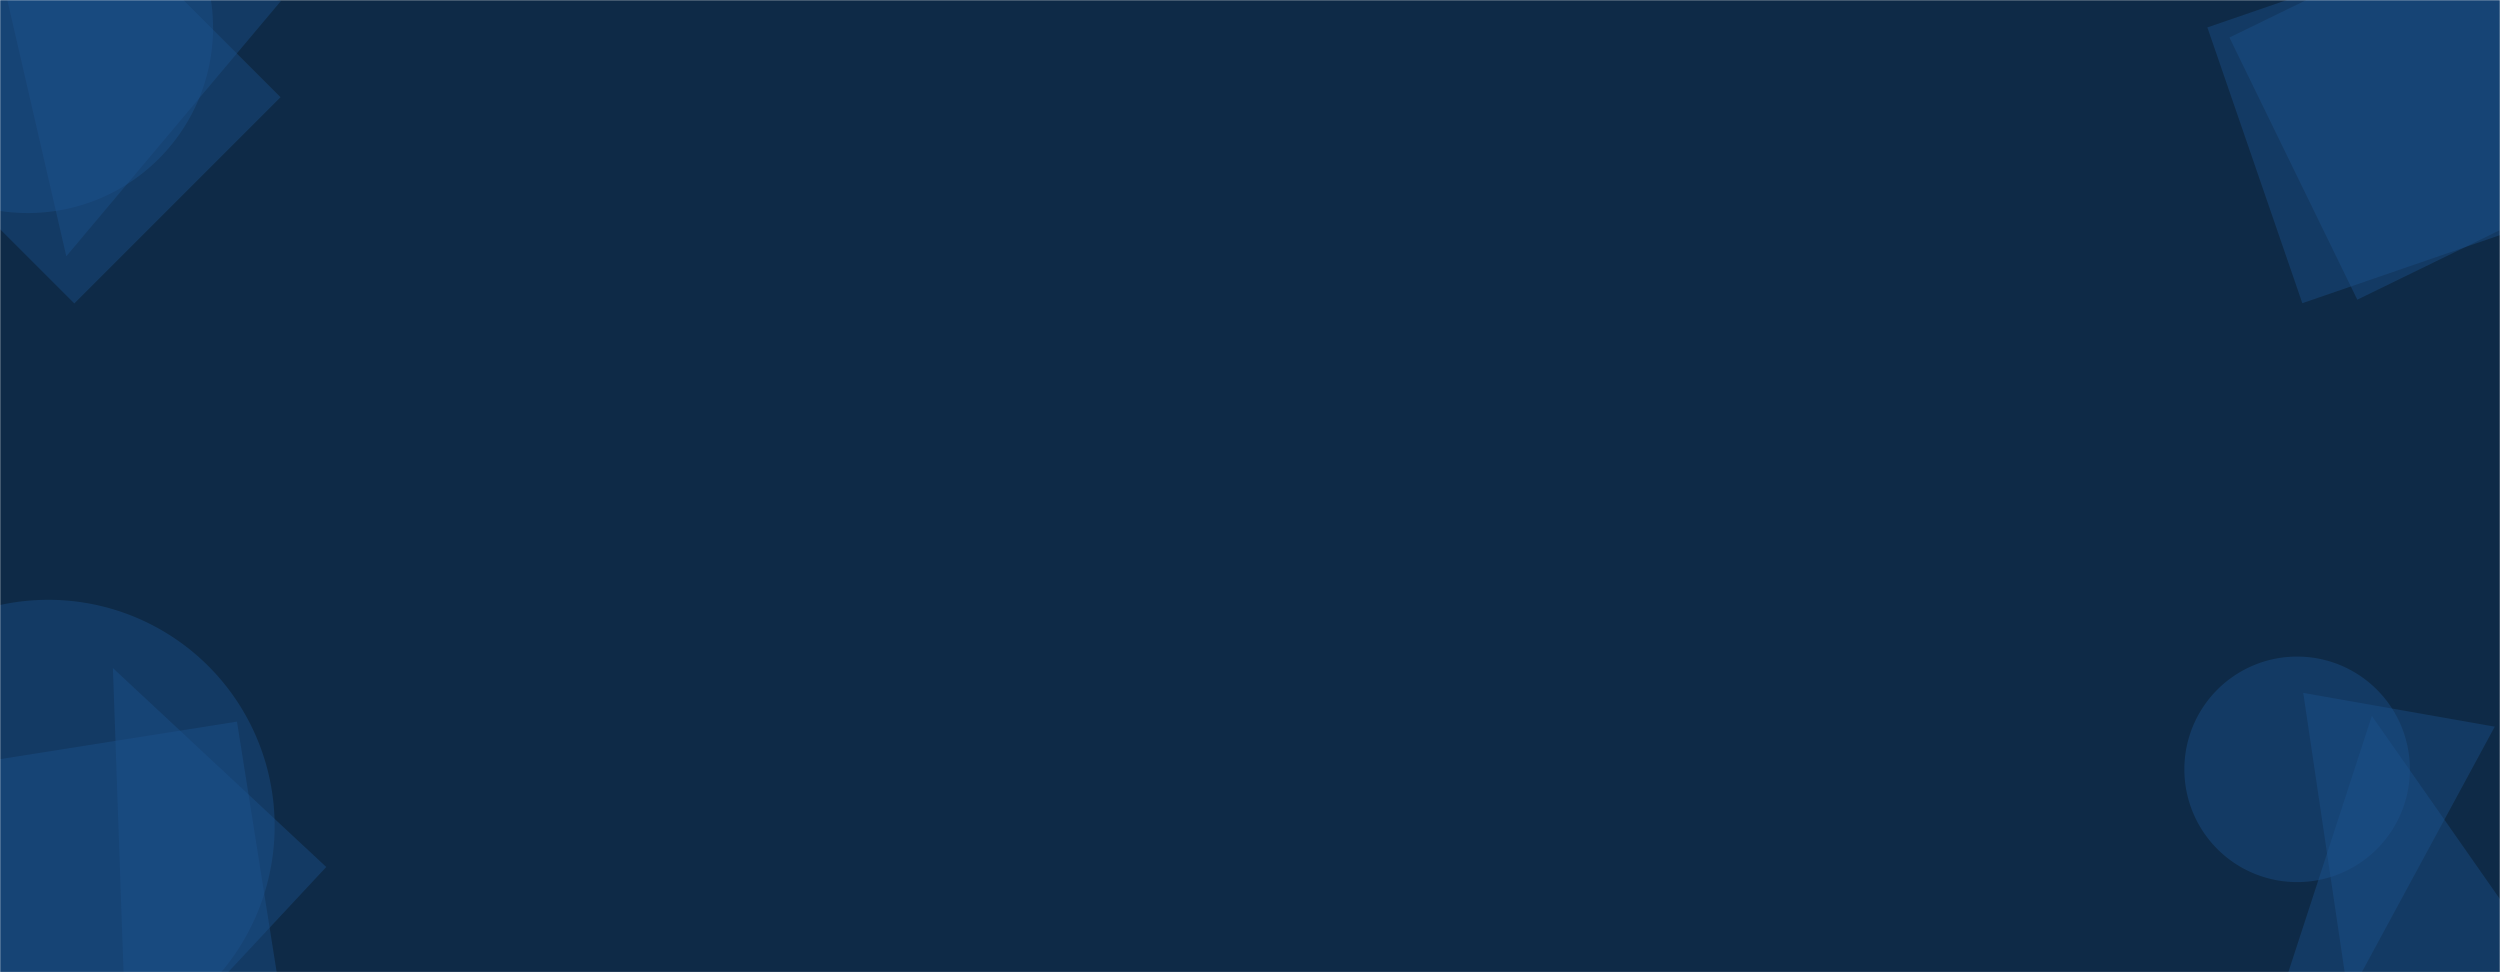 <svg xmlns="http://www.w3.org/2000/svg" version="1.1" xmlns:xlink="http://www.w3.org/1999/xlink" xmlns:svgjs="http://svgjs.com/svgjs" width="1440" height="560" preserveAspectRatio="none" viewBox="0 0 1440 560"><g mask="url(&quot;#SvgjsMask1009&quot;)" fill="none"><rect width="1440" height="560" x="0" y="0" fill="#0e2a47"></rect><path d="M38.191 147.619L161.866 0.514-3.048-31.542z" fill="rgba(28, 83, 142, 0.4)" class="triangle-float3"></path><path d="M-90.68 16.02 a106.7 106.7 0 1 0 213.4 0 a106.7 106.7 0 1 0 -213.4 0z" fill="rgba(28, 83, 142, 0.4)" class="triangle-float1"></path><path d="M-75.993 56L42.801 174.794 161.595 56 42.801-62.794z" fill="rgba(28, 83, 142, 0.4)" class="triangle-float2"></path><path d="M1508.802 98.973L1435.156-52.025 1284.158 21.622 1357.805 172.619z" fill="rgba(28, 83, 142, 0.4)" class="triangle-float3"></path><path d="M1326.138 174.635L1484.985 119.939 1430.29-38.908 1271.443 15.788z" fill="rgba(28, 83, 142, 0.4)" class="triangle-float2"></path><path d="M1287.77 -34.43 a5.8 5.8 0 1 0 11.6 0 a5.8 5.8 0 1 0 -11.6 0z" fill="rgba(28, 83, 142, 0.4)" class="triangle-float1"></path><path d="M-102.51 475.84 a130.35 130.35 0 1 0 260.7 0 a130.35 130.35 0 1 0 -260.7 0z" fill="rgba(28, 83, 142, 0.4)" class="triangle-float3"></path><path d="M162.785 581.584L136.504 415.652-29.428 441.933-3.147 607.865z" fill="rgba(28, 83, 142, 0.4)" class="triangle-float3"></path><path d="M187.913 499.394L65.045 384.818 73.337 622.261z" fill="rgba(28, 83, 142, 0.4)" class="triangle-float1"></path><path d="M1258.19 443.14 a64.95 64.95 0 1 0 129.9 0 a64.95 64.95 0 1 0 -129.9 0z" fill="rgba(28, 83, 142, 0.4)" class="triangle-float3"></path><path d="M1436.973 418.567L1326.675 399.119 1352.651 574.291z" fill="rgba(28, 83, 142, 0.4)" class="triangle-float3"></path><path d="M1366.191 412.381L1306.629 595.104 1471.542 563.048z" fill="rgba(28, 83, 142, 0.4)" class="triangle-float1"></path></g><defs><mask id="SvgjsMask1009"><rect width="1440" height="560" fill="#ffffff"></rect></mask><style>
            @keyframes float1 {
                0%{transform: translate(0, 0)}
                50%{transform: translate(-10px, 0)}
                100%{transform: translate(0, 0)}
            }

            .triangle-float1 {
                animation: float1 5s infinite;
            }

            @keyframes float2 {
                0%{transform: translate(0, 0)}
                50%{transform: translate(-5px, -5px)}
                100%{transform: translate(0, 0)}
            }

            .triangle-float2 {
                animation: float2 4s infinite;
            }

            @keyframes float3 {
                0%{transform: translate(0, 0)}
                50%{transform: translate(0, -10px)}
                100%{transform: translate(0, 0)}
            }

            .triangle-float3 {
                animation: float3 6s infinite;
            }
        </style></defs></svg>
